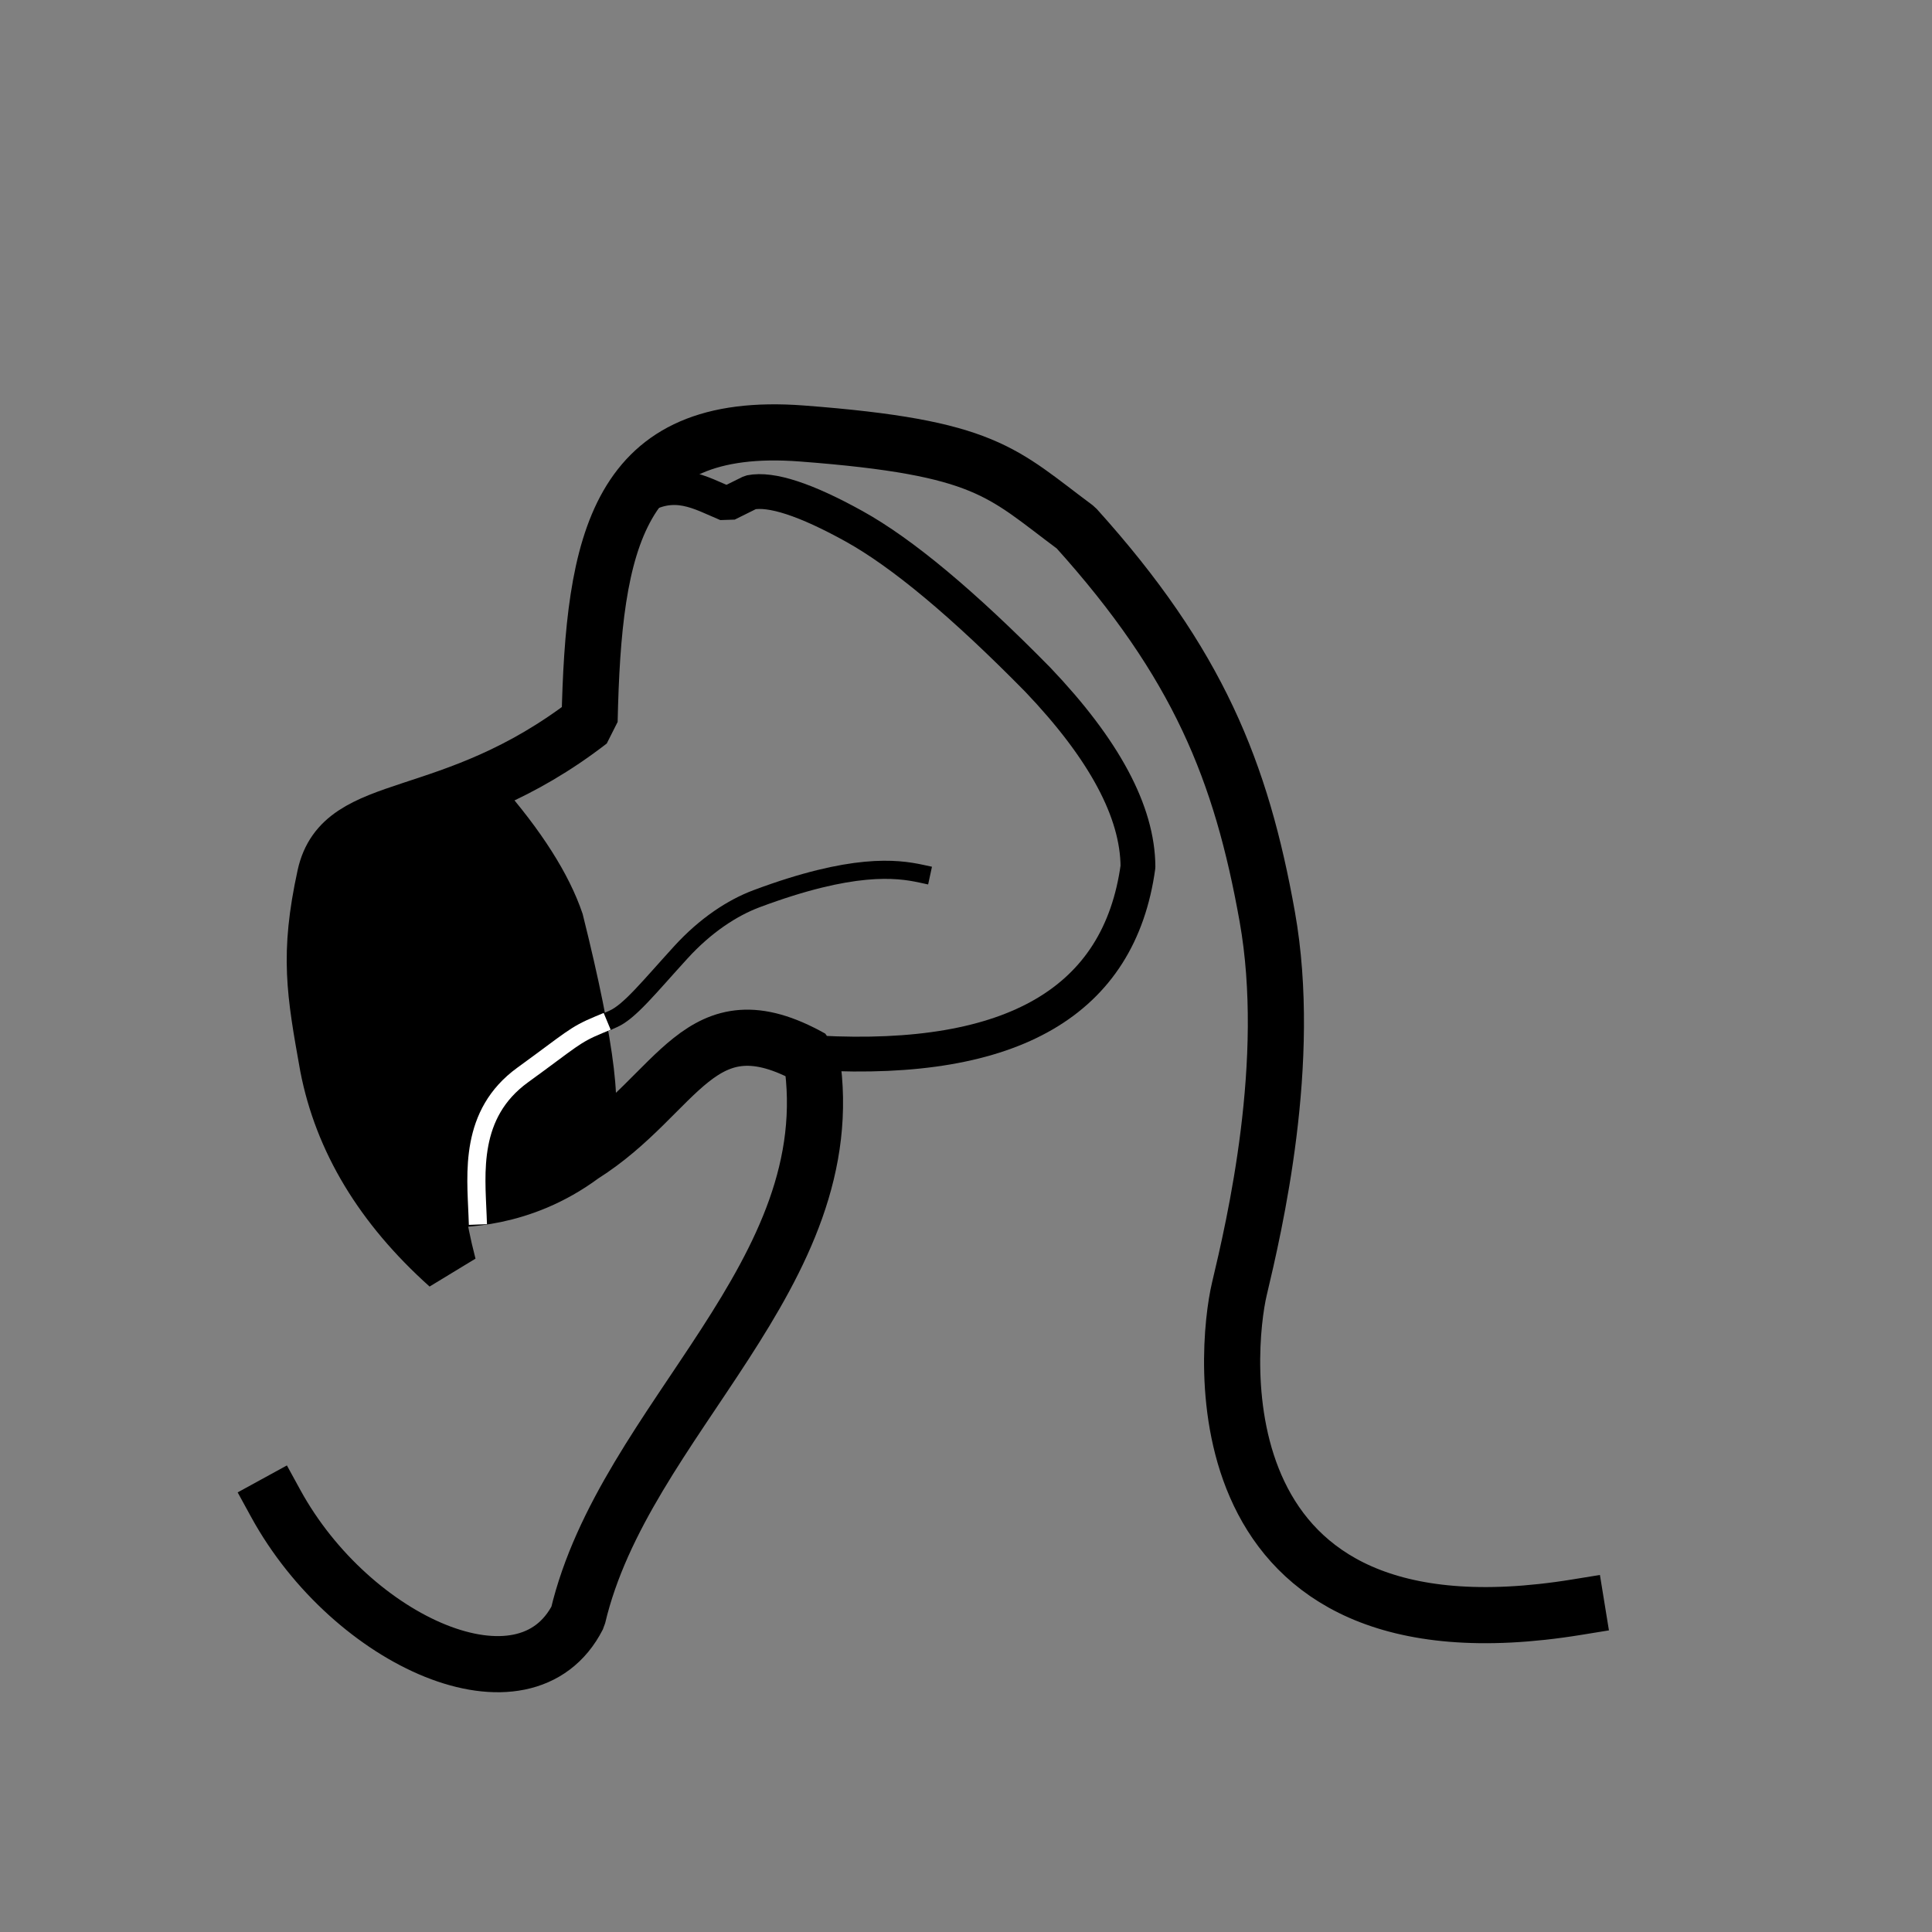 <?xml version="1.0" standalone="no"?>
<!DOCTYPE svg PUBLIC "-//W3C//DTD SVG 20010904//EN" "http://www.w3.org/TR/2001/REC-SVG-20010904/DTD/svg10.dtd">
<!-- Created using Krita: https://krita.org -->
<svg xmlns="http://www.w3.org/2000/svg" 
    xmlns:xlink="http://www.w3.org/1999/xlink"
    xmlns:krita="http://krita.org/namespaces/svg/krita"
    xmlns:sodipodi="http://sodipodi.sourceforge.net/DTD/sodipodi-0.dtd"
    width="240pt"
    height="240pt"
    viewBox="0 0 240 240">
<rect x="0" y="0" width="240" height="240" fill="#808080" stroke="none"/>
<defs/>
<path id="shape1" transform="matrix(2.252 0 0 2.252 39.477 98.039)" fill="#000000" fill-rule="evenodd" stroke="#000000" stroke-width="1" stroke-linecap="square" stroke-linejoin="bevel" d="M9.67 0C11.932 2.578 13.418 4.917 14.129 7.018C15.921 14.195 16.4 18.256 15.564 19.2C14.727 20.145 13.593 21.056 12.161 21.934C11.903 22.293 10.861 22.488 9.036 22.518C7.211 22.549 6.396 23.783 6.592 26.22C2.798 22.289 0.638 17.271 0.111 11.167C-0.416 5.063 0.935 1.883 4.164 1.628C5.625 0.884 7.461 0.341 9.67 0Z" sodipodi:nodetypes="cczczczcc"/><path id="shape3" transform="matrix(4.843 -0.012 0.012 4.843 33.927 53.868)" fill="none" stroke="#000000" stroke-width="1.44" stroke-linecap="square" stroke-linejoin="bevel" d="M0 27.443C1.937 31.002 6.387 33.012 7.741 30.365C8.952 25.286 14.617 21.608 13.771 16.052C10.879 14.418 10.387 16.964 7.883 18.533C6.288 19.709 4.718 19.641 4.312 19.662C4.105 19.637 4.148 20.201 4.441 21.352C2.75 19.829 1.724 18.119 1.363 16.22C1.028 14.321 0.86 13.371 1.304 11.354C1.749 9.336 4.512 10.16 8.099 7.399C8.213 2.777 8.816 -0.342 13.562 0.03C18.307 0.402 18.674 1.038 20.584 2.464C23.718 5.954 24.815 8.738 25.469 12.453C26.122 16.168 25.116 20.392 24.73 22.001C24.363 23.529 23.54 31.756 33.363 30.184" sodipodi:nodetypes="ccccccczczczcc"/><path id="shape0" transform="matrix(0.901 0 0 0.901 79.32 60.57)" fill="none" stroke="#000000" stroke-width="4.8" stroke-linecap="square" stroke-linejoin="bevel" d="M0 1.544C4.968 -1.564 8.504 0.729 12.195 2.264L15.427 0.662C18.295 0.089 23.052 1.643 29.7 5.324C36.347 9.006 44.788 16.049 55.021 26.456C64.207 36.084 68.82 44.691 68.859 52.275C66.302 70.832 51.609 79.392 24.78 77.954" sodipodi:nodetypes="ccczccc"/><path id="shape4" transform="matrix(2.252 0 0 2.252 76.195 108.05)" fill="none" stroke="#000000" stroke-width="1" stroke-linecap="square" stroke-linejoin="miter" stroke-miterlimit="2" d="M0 8.221C0.9 7.823 1.985 6.455 3.727 4.547C5.08 3.066 6.556 2.097 7.898 1.595C13.183 -0.381 15.616 -0.081 16.98 0.214" sodipodi:nodetypes="cssc"/><path id="shape41" transform="matrix(2.252 0 0 2.252 59.179 127.305)" fill="none" stroke="#ffffff" stroke-width="1" stroke-linecap="square" stroke-linejoin="miter" stroke-miterlimit="2" d="M0.065 10.517C-0.024 8.192 -0.405 4.92 2.546 2.774C5.275 0.797 5.383 0.57 6.752 0" sodipodi:nodetypes="ccc"/>
</svg>
